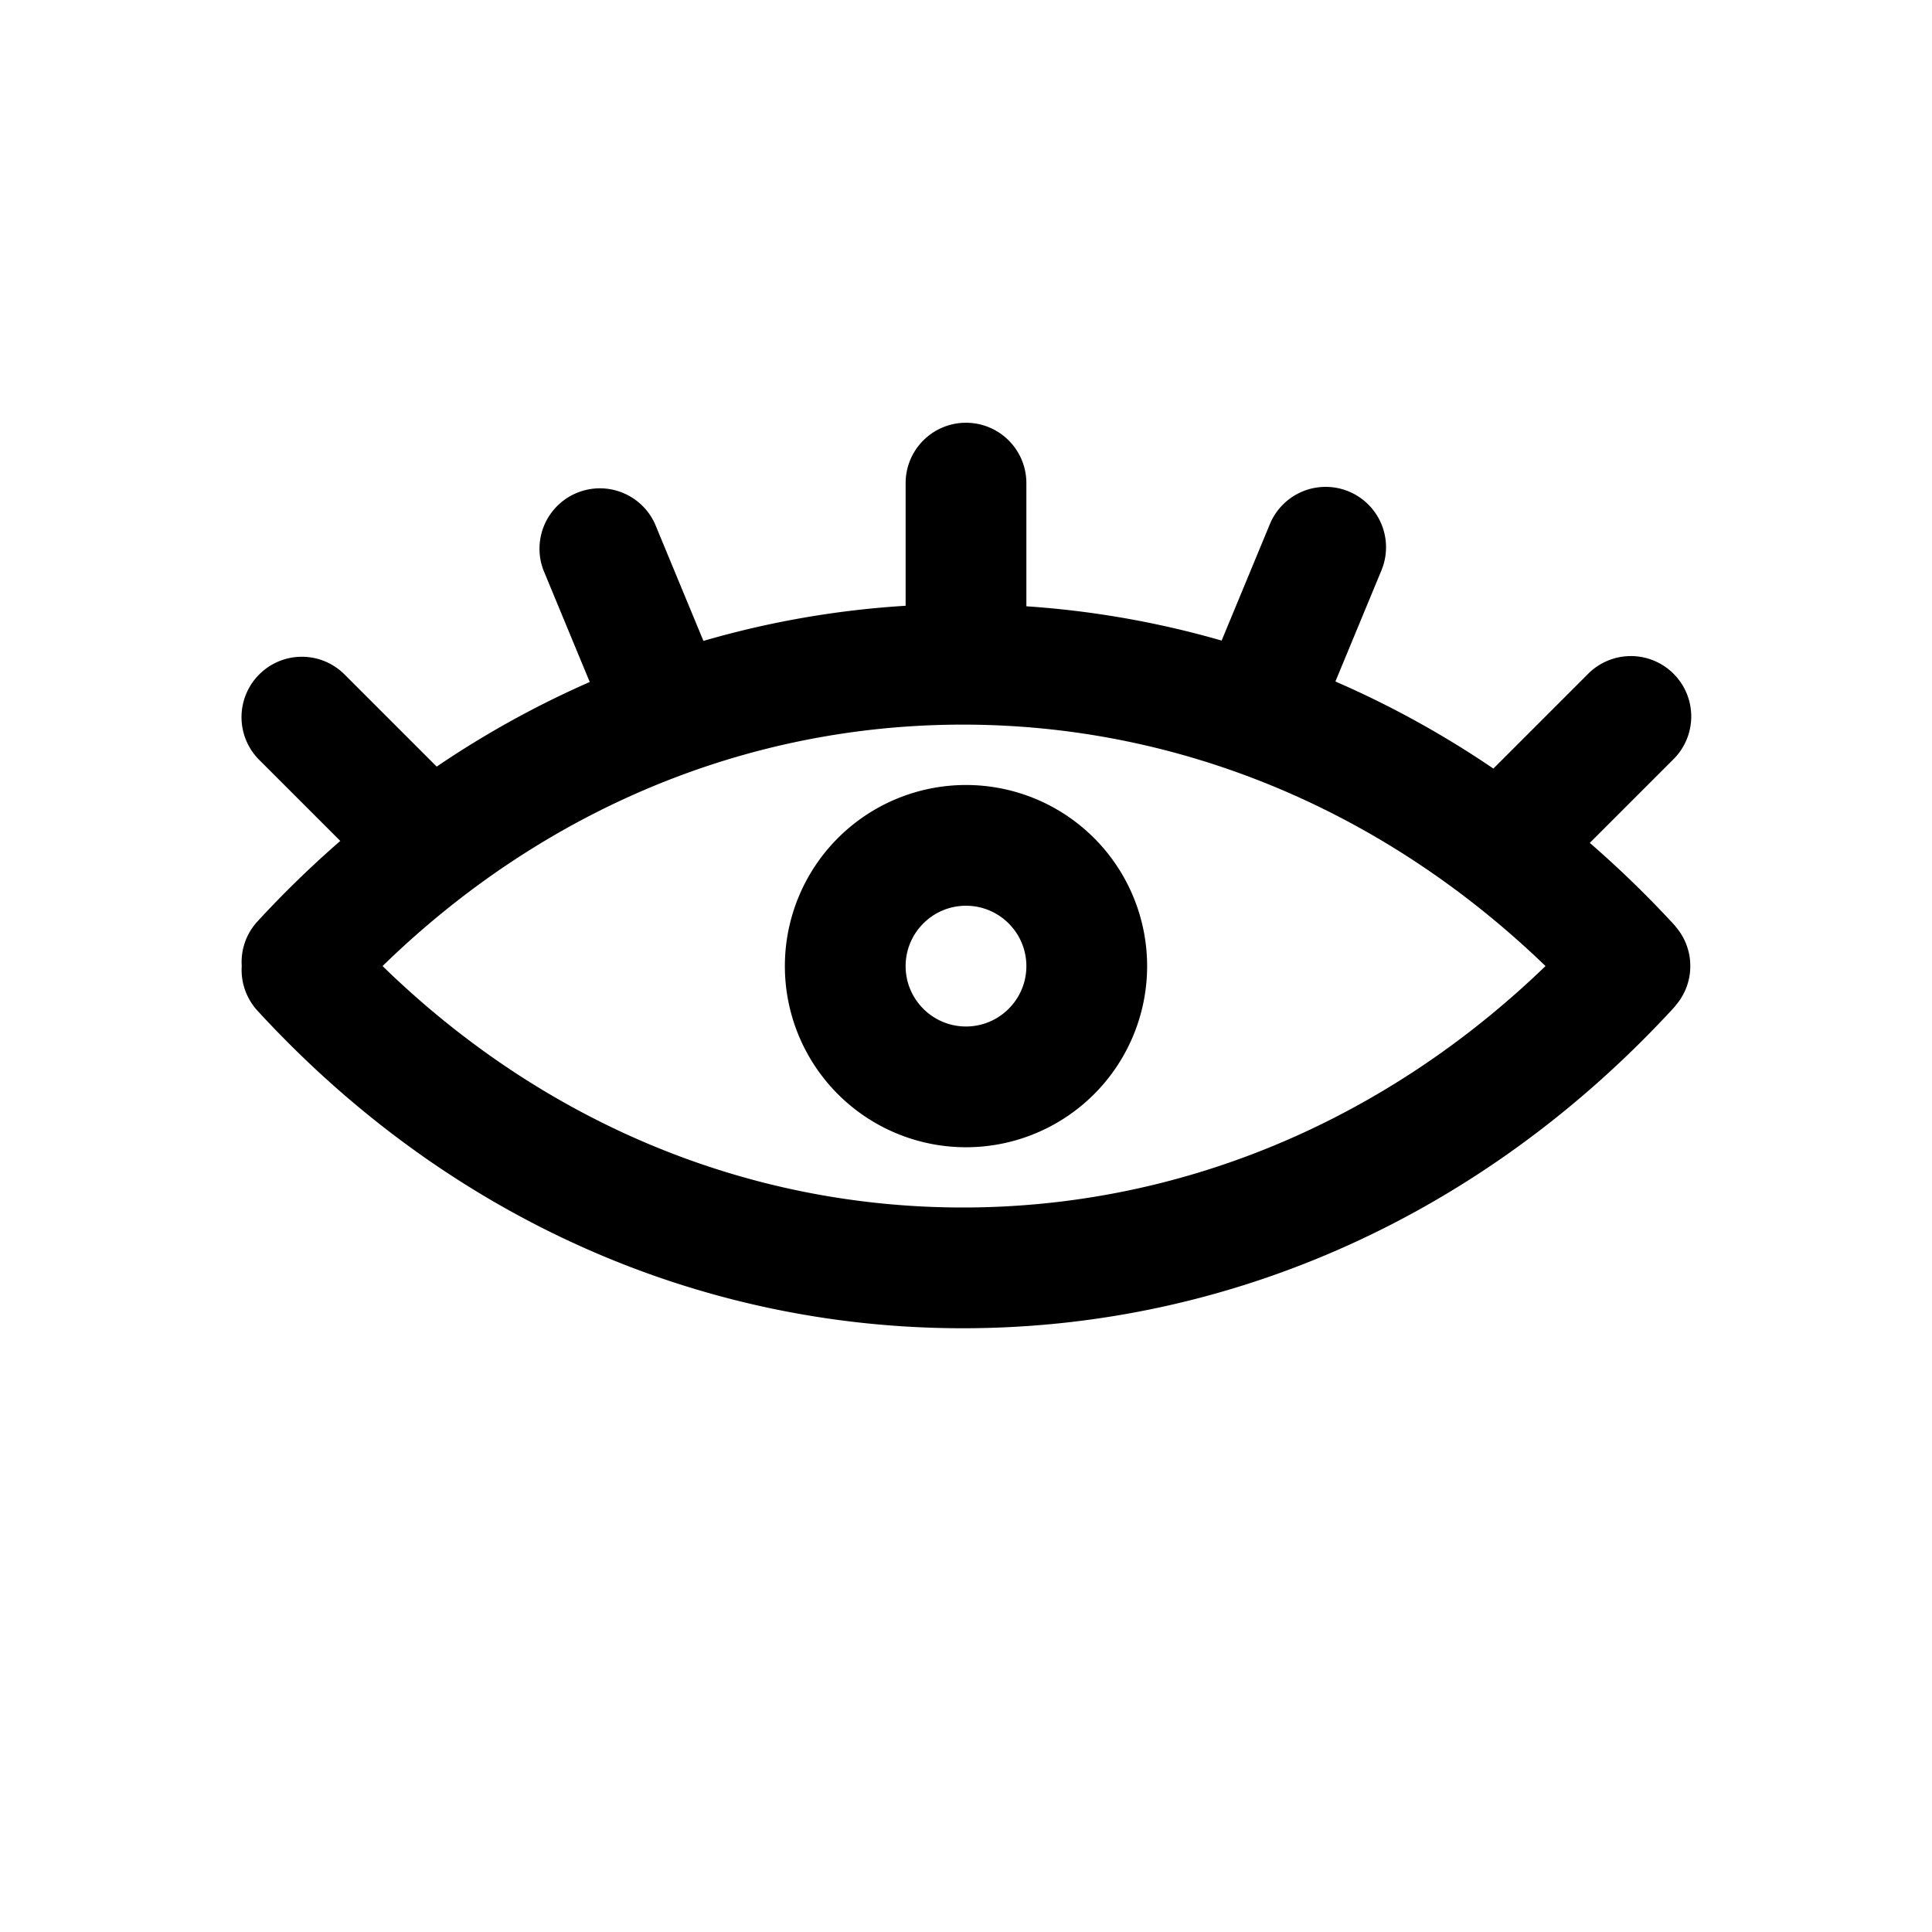 <svg class="svg-icon" style="width: 1em; height: 1em;vertical-align: middle;fill: currentColor;overflow: hidden;" viewBox="0 0 1024 1024" version="1.1" xmlns="http://www.w3.org/2000/svg"><path d="M512 224.064a32 32 0 0 0-32 32v65.008a490.8 490.8 0 0 0-107.168 18.624L347.2 277.792a32.016 32.016 0 0 0-59.136 24.496l24.512 59.184a507.936 507.936 0 0 0-81.12 44.848l-48.832-48.832a31.936 31.936 0 0 0-45.248 0 32 32 0 0 0 0 45.248l42.976 42.976a551.568 551.568 0 0 0-43.92 42.704 31.776 31.776 0 0 0-8.304 23.616 31.92 31.92 0 0 0 8.304 23.616C236.064 644.208 368.848 704 510.32 704c142.448 0 276.432-60.496 377.264-170.352 0.32-0.352 0.544-0.768 0.848-1.12a29.056 29.056 0 0 0 3.648-5.376 28.72 28.72 0 0 0 2.448-5.888 29.296 29.296 0 0 0 1.216-6.128 33.6 33.6 0 0 0 0-6.208 28.096 28.096 0 0 0-1.216-6.128 30.56 30.56 0 0 0-6.096-11.264c-0.304-0.368-0.512-0.768-0.848-1.12a560.352 560.352 0 0 0-44.96-43.664l44-44a32 32 0 1 0-45.248-45.248L791.52 407.36a512.08 512.08 0 0 0-83.728-46.16l24.4-58.896a32 32 0 0 0-59.136-24.496l-25.568 61.712A493.424 493.424 0 0 0 544 321.344v-65.28a32 32 0 0 0-32-32zM510.32 640c-114.528 0-222.72-45.28-307.552-127.968 84.832-82.688 193.024-127.968 307.552-127.968 114.624 0 223.184 45.28 308.832 127.968C733.504 594.72 624.944 640 510.32 640z"  /><path d="M512 480.064c17.648 0 32 14.352 32 32s-14.352 32-32 32-32-14.352-32-32 14.352-32 32-32m0-64a96 96 0 1 0 0 192 96 96 0 0 0 0-192z"  /></svg>